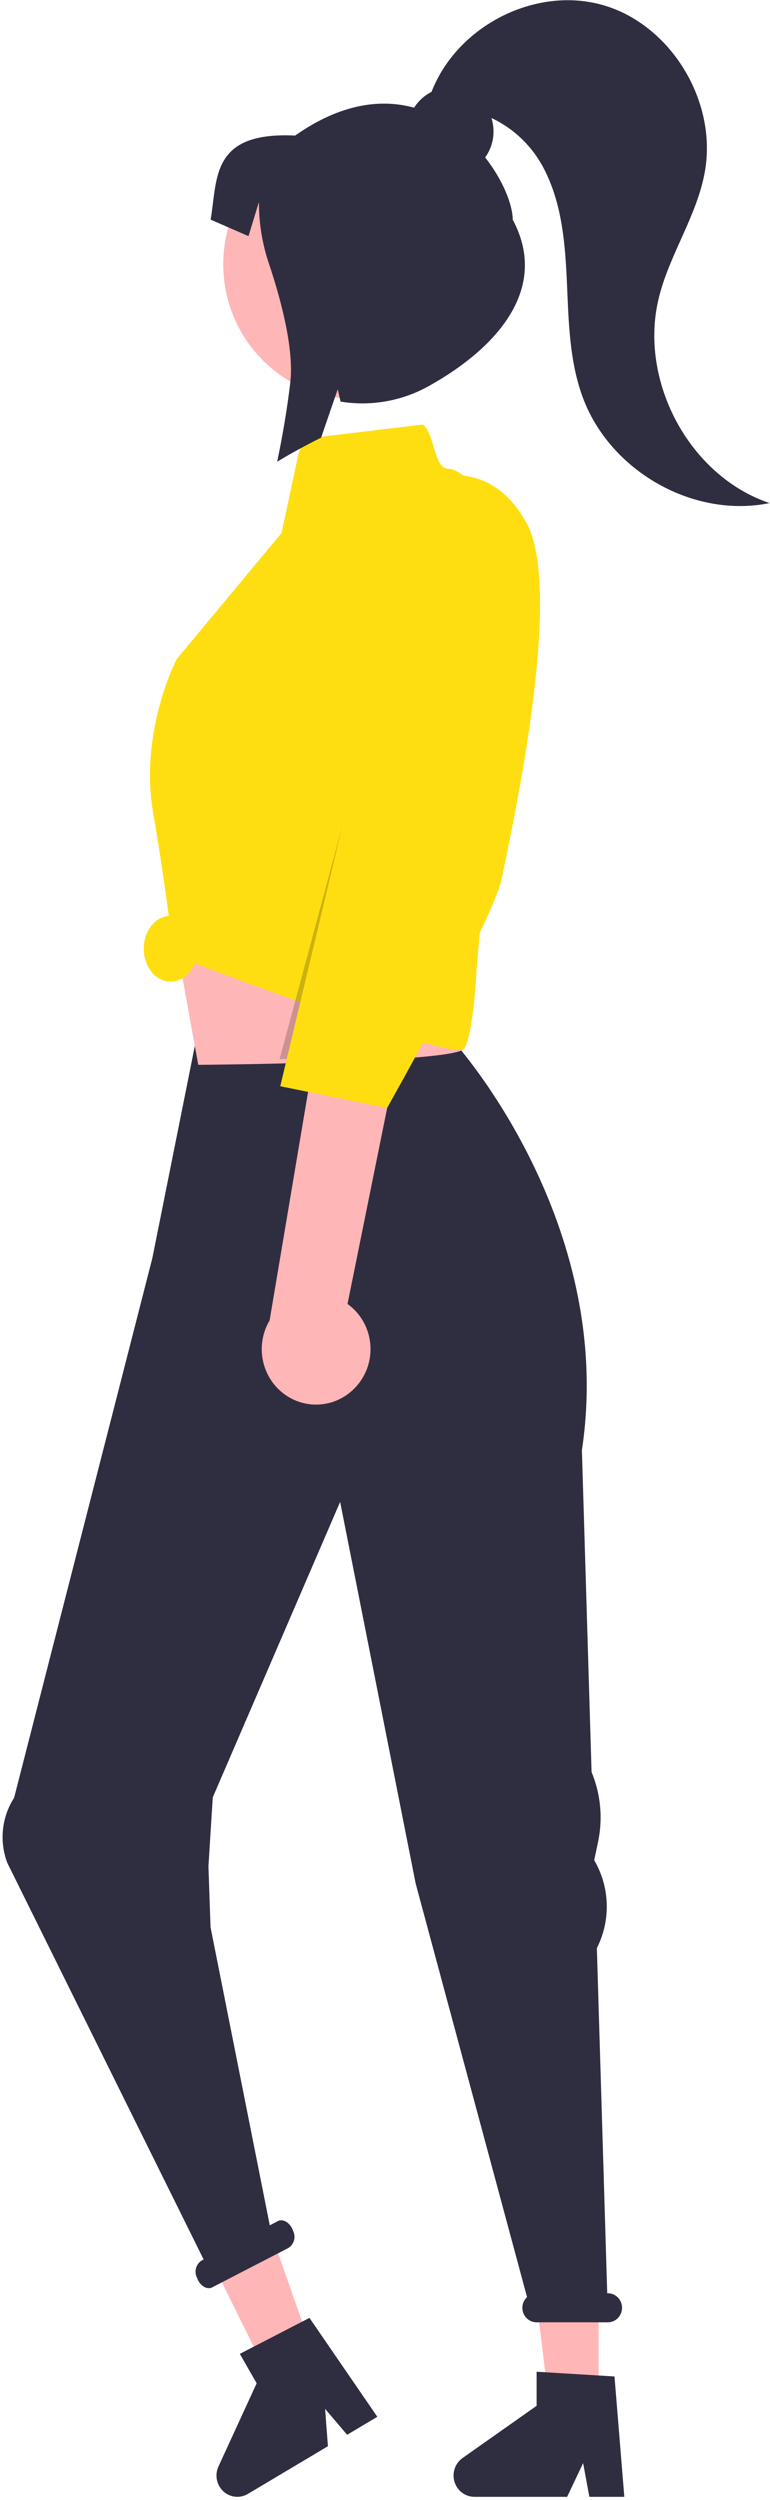 <svg width="232" height="753" viewBox="0 0 232 753" fill="none" xmlns="http://www.w3.org/2000/svg">
<path d="M180.353 726.044H165.663L158.674 668.203H180.353V726.044Z" fill="#FFB6B6"/>
<path d="M188.107 752.024H177.572L175.692 741.872L170.876 752.024H142.936C141.597 752.025 140.293 751.588 139.214 750.777C138.135 749.967 137.339 748.826 136.94 747.521C136.542 746.216 136.562 744.815 136.999 743.522C137.436 742.23 138.266 741.114 139.368 740.337L161.679 724.607V714.343L185.147 715.773L188.107 752.024Z" fill="#2F2E41"/>
<path d="M95.922 713.221L82.091 718.276L56.411 666.228L76.824 658.768L95.922 713.221Z" fill="#FFB6B6"/>
<path d="M113.687 727.917L104.588 733.336L97.952 725.533L98.804 736.78L74.671 751.152C73.514 751.841 72.172 752.134 70.84 751.989C69.508 751.844 68.257 751.269 67.268 750.346C66.28 749.424 65.606 748.203 65.345 746.862C65.085 745.521 65.251 744.13 65.819 742.892L77.327 717.829L72.26 708.963L93.237 698.126L113.687 727.917Z" fill="#2F2E41"/>
<path d="M183.133 690.704H182.956L179.834 586.76C181.855 582.781 182.88 578.354 182.819 573.873C182.758 569.391 181.613 564.995 179.485 561.075L179.038 560.249L180.197 554.764C181.685 547.717 181.002 540.373 178.241 533.738L175.328 436.778C185.735 367.929 136.953 314.019 136.953 314.019H58.903L45.894 378.97L4.247 541.49C2.401 544.354 1.252 547.627 0.897 551.037C0.541 554.446 0.99 557.893 2.204 561.089L61.35 680.537L60.894 680.773C60.029 681.266 59.383 682.079 59.09 683.045C58.797 684.011 58.879 685.056 59.32 685.961C60.093 688.248 62.052 689.632 63.694 689.054L86.75 677.149C87.615 676.657 88.262 675.843 88.555 674.877C88.848 673.911 88.765 672.867 88.324 671.961C87.551 669.675 85.593 668.29 83.95 668.869L81.282 670.246L63.437 580.455L62.805 562.135L64.106 541.35L102.481 452.366L125.246 567.331L158.795 691.86C158.154 692.453 157.704 693.231 157.504 694.09C157.304 694.949 157.365 695.85 157.677 696.674C157.99 697.498 158.54 698.205 159.254 698.703C159.969 699.201 160.814 699.466 161.679 699.464H183.133C184.271 699.464 185.362 699.002 186.167 698.181C186.972 697.359 187.424 696.245 187.424 695.084C187.424 693.922 186.972 692.808 186.167 691.986C185.362 691.165 184.271 690.704 183.133 690.704Z" fill="#2F2E41"/>
<path d="M145.675 268.028L143.594 291.768C143.594 291.768 142.693 311.478 139.84 315.836C137.008 320.172 59.732 320.72 59.732 320.72C59.732 320.72 54.626 292.622 50.228 268.028H145.675Z" fill="#FFB6B6"/>
<path d="M106.978 120.111C128.907 120.111 146.684 101.964 146.684 79.579C146.684 57.193 128.907 39.046 106.978 39.046C85.049 39.046 67.273 57.193 67.273 79.579C67.273 101.964 85.049 120.111 106.978 120.111Z" fill="#FFB6B6"/>
<path d="M127.354 127.866L95.486 131.693C94.142 131.855 92.881 132.44 91.879 133.368C90.876 134.295 90.182 135.519 89.893 136.869L84.825 160.542L53.233 198.521C53.233 198.521 41.888 220.234 46.142 244.843C50.397 269.453 52.266 287.738 52.266 287.738C52.266 287.738 137.012 320.174 139.848 315.832C142.684 311.489 143.604 291.763 143.604 291.763L154.949 162.928C154.949 162.928 142.186 141.214 135.096 141.214C130.52 141.056 131.107 130.543 127.354 127.866Z" fill="#FFDE11"/>
<path opacity="0.2" d="M113.282 211.109L99.104 318.23L84.23 319.021L113.282 211.109Z" fill="black"/>
<path d="M51.405 295.659C55.873 295.659 59.496 291.222 59.496 285.747C59.496 280.273 55.873 275.835 51.405 275.835C46.936 275.835 43.313 280.273 43.313 285.747C43.313 291.222 46.936 295.659 51.405 295.659Z" fill="#FFDE11"/>
<path d="M106.843 418.117C108.529 416.405 109.827 414.335 110.645 412.054C111.464 409.774 111.782 407.338 111.578 404.918C111.375 402.499 110.654 400.154 109.466 398.05C108.279 395.945 106.654 394.132 104.706 392.738L131.27 261.499L102.61 270.729L81.238 397.692C79.161 401.188 78.412 405.34 79.134 409.362C79.855 413.384 81.997 416.996 85.153 419.514C88.309 422.032 92.26 423.28 96.258 423.023C100.255 422.766 104.021 421.02 106.843 418.117Z" fill="#FFB6B6"/>
<path d="M127.97 144.741C127.97 144.741 147.068 136.302 158.662 157.548C170.256 178.794 153.524 252.635 151.176 264.619C148.828 276.603 116.627 333.729 116.627 333.729L84.447 327.159L127.97 144.741Z" fill="#FFDE11"/>
<path d="M88.918 40.832C102.686 31.166 114.81 29.694 124.77 32.435C126.06 30.396 127.871 28.755 130.007 27.688C137.774 7.708 161.412 -4.29 181.698 1.543C202.115 7.413 216.202 30.5 212.36 51.795C209.98 64.995 201.842 76.425 198.569 89.424C192.233 114.588 207.689 143.413 231.869 151.525C208.975 156.218 183.775 141.942 175.561 119.628C171.572 108.79 171.332 96.957 170.824 85.39C170.318 73.823 169.404 61.909 164.27 51.586C160.828 44.505 155.111 38.843 148.074 35.545C148.704 37.535 148.862 39.649 148.534 41.713C148.206 43.777 147.401 45.732 146.187 47.416C151.556 54.282 154.479 61.707 154.479 66.154C165.632 86.963 149.683 104.838 129.298 116.223C121.167 120.788 111.778 122.459 102.614 120.972L101.761 117.255L100.606 120.603L96.749 131.826C92.299 134.024 87.887 136.432 83.515 139.053C85.176 131.089 86.52 123.14 87.445 115.367C88.725 104.789 84.262 89.041 81.042 79.464C79.046 73.561 78.022 67.362 78.01 61.118V60.845L74.876 71.124L63.462 66.154C65.586 53.721 63.463 39.608 88.918 40.832Z" fill="#2F2E41"/>
</svg>
